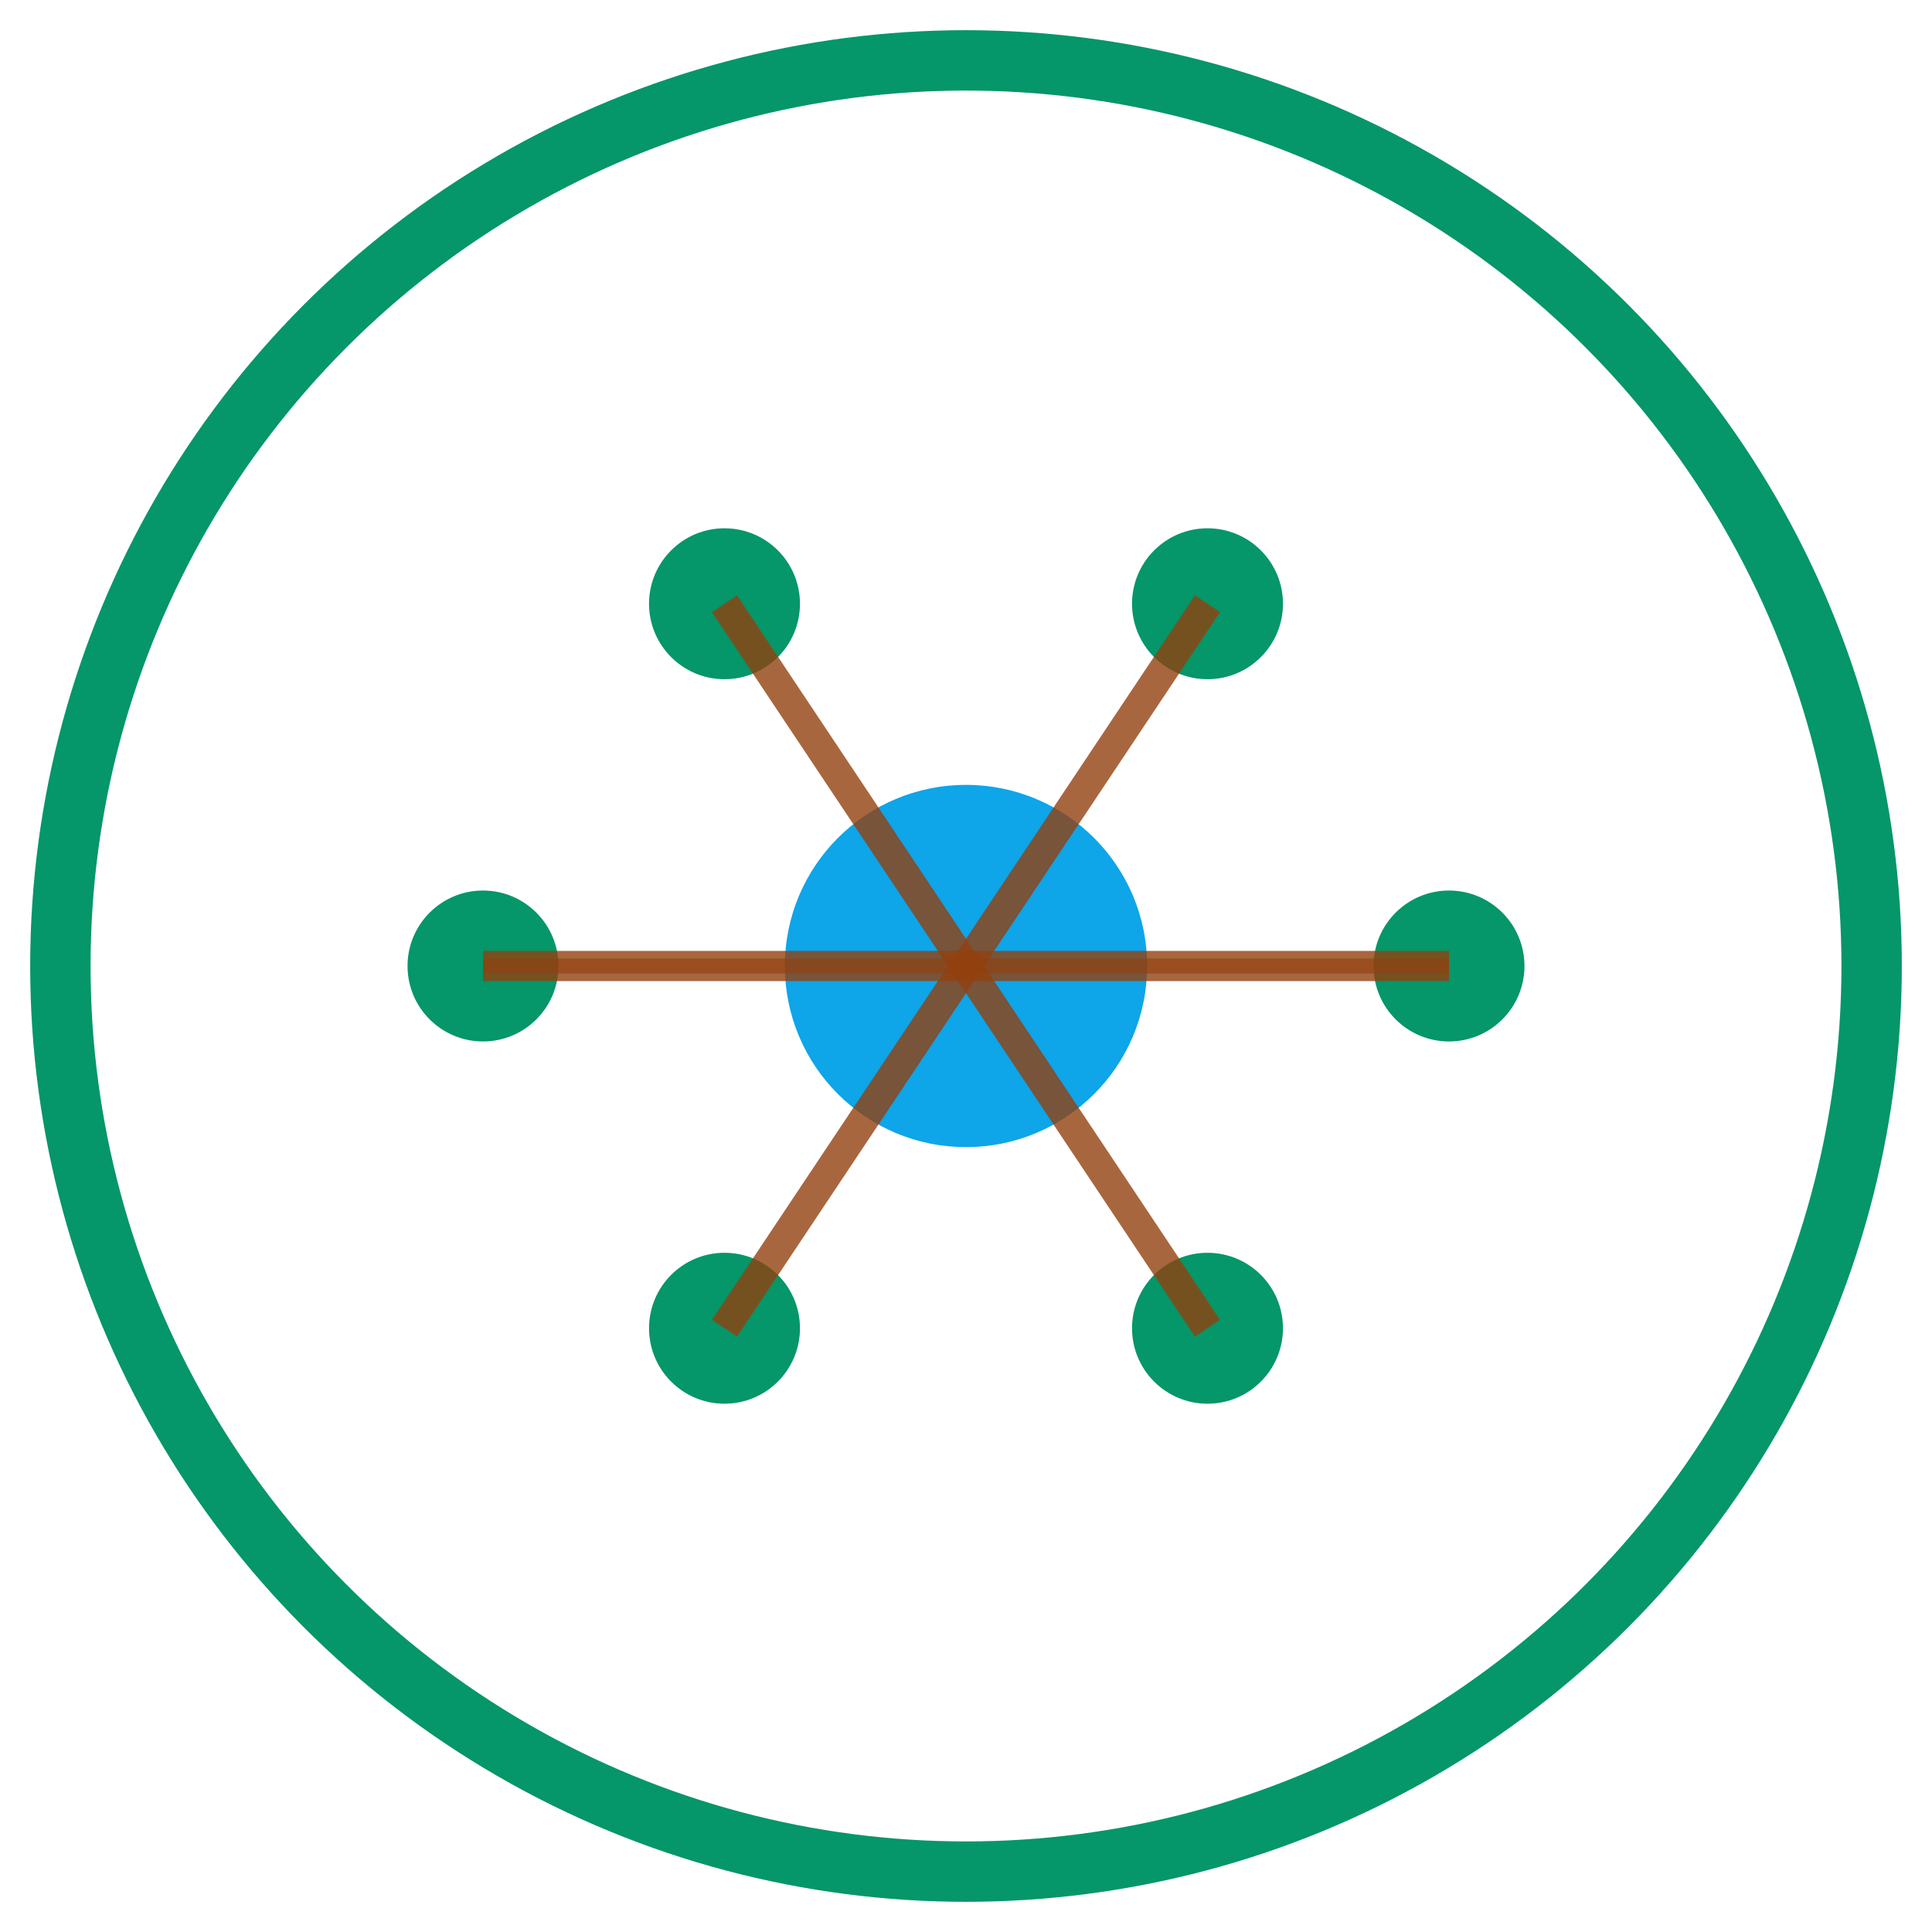 <svg width="64" height="64" viewBox="0 0 64 64" fill="none" xmlns="http://www.w3.org/2000/svg">
  <!-- Neural Network - April (Earth Day) -->
  
  <!-- Outer border in green -->
  <circle cx="32" cy="32" r="30" stroke="#059669" stroke-width="2" fill="none"/>
  
  <!-- Central neural core in blue (water) -->
  <circle cx="32" cy="32" r="6" fill="#0EA5E9"/>
  
  <!-- Neural nodes evenly distributed around the circle (6 total at 60° intervals, rotated 30°) -->
  <circle cx="16" cy="32" r="2.5" fill="#059669"/>
  <circle cx="24" cy="20" r="2.5" fill="#059669"/>
  <circle cx="40" cy="20" r="2.5" fill="#059669"/>
  <circle cx="48" cy="32" r="2.5" fill="#059669"/>
  <circle cx="40" cy="44" r="2.5" fill="#059669"/>
  <circle cx="24" cy="44" r="2.5" fill="#059669"/>
  
  <!-- Neural connections in brown (earth) -->
  <path d="M16 32 L32 32" stroke="#92400E" stroke-width="1" opacity="0.8"/>
  <path d="M24 20 L32 32" stroke="#92400E" stroke-width="1" opacity="0.8"/>
  <path d="M40 20 L32 32" stroke="#92400E" stroke-width="1" opacity="0.8"/>
  <path d="M48 32 L32 32" stroke="#92400E" stroke-width="1" opacity="0.8"/>
  <path d="M40 44 L32 32" stroke="#92400E" stroke-width="1" opacity="0.8"/>
  <path d="M24 44 L32 32" stroke="#92400E" stroke-width="1" opacity="0.8"/>
  
  <!-- Cross-connections in brown (horizontal only) -->
  <path d="M16 32 L48 32" stroke="#92400E" stroke-width="0.5" opacity="0.6"/>
</svg>
